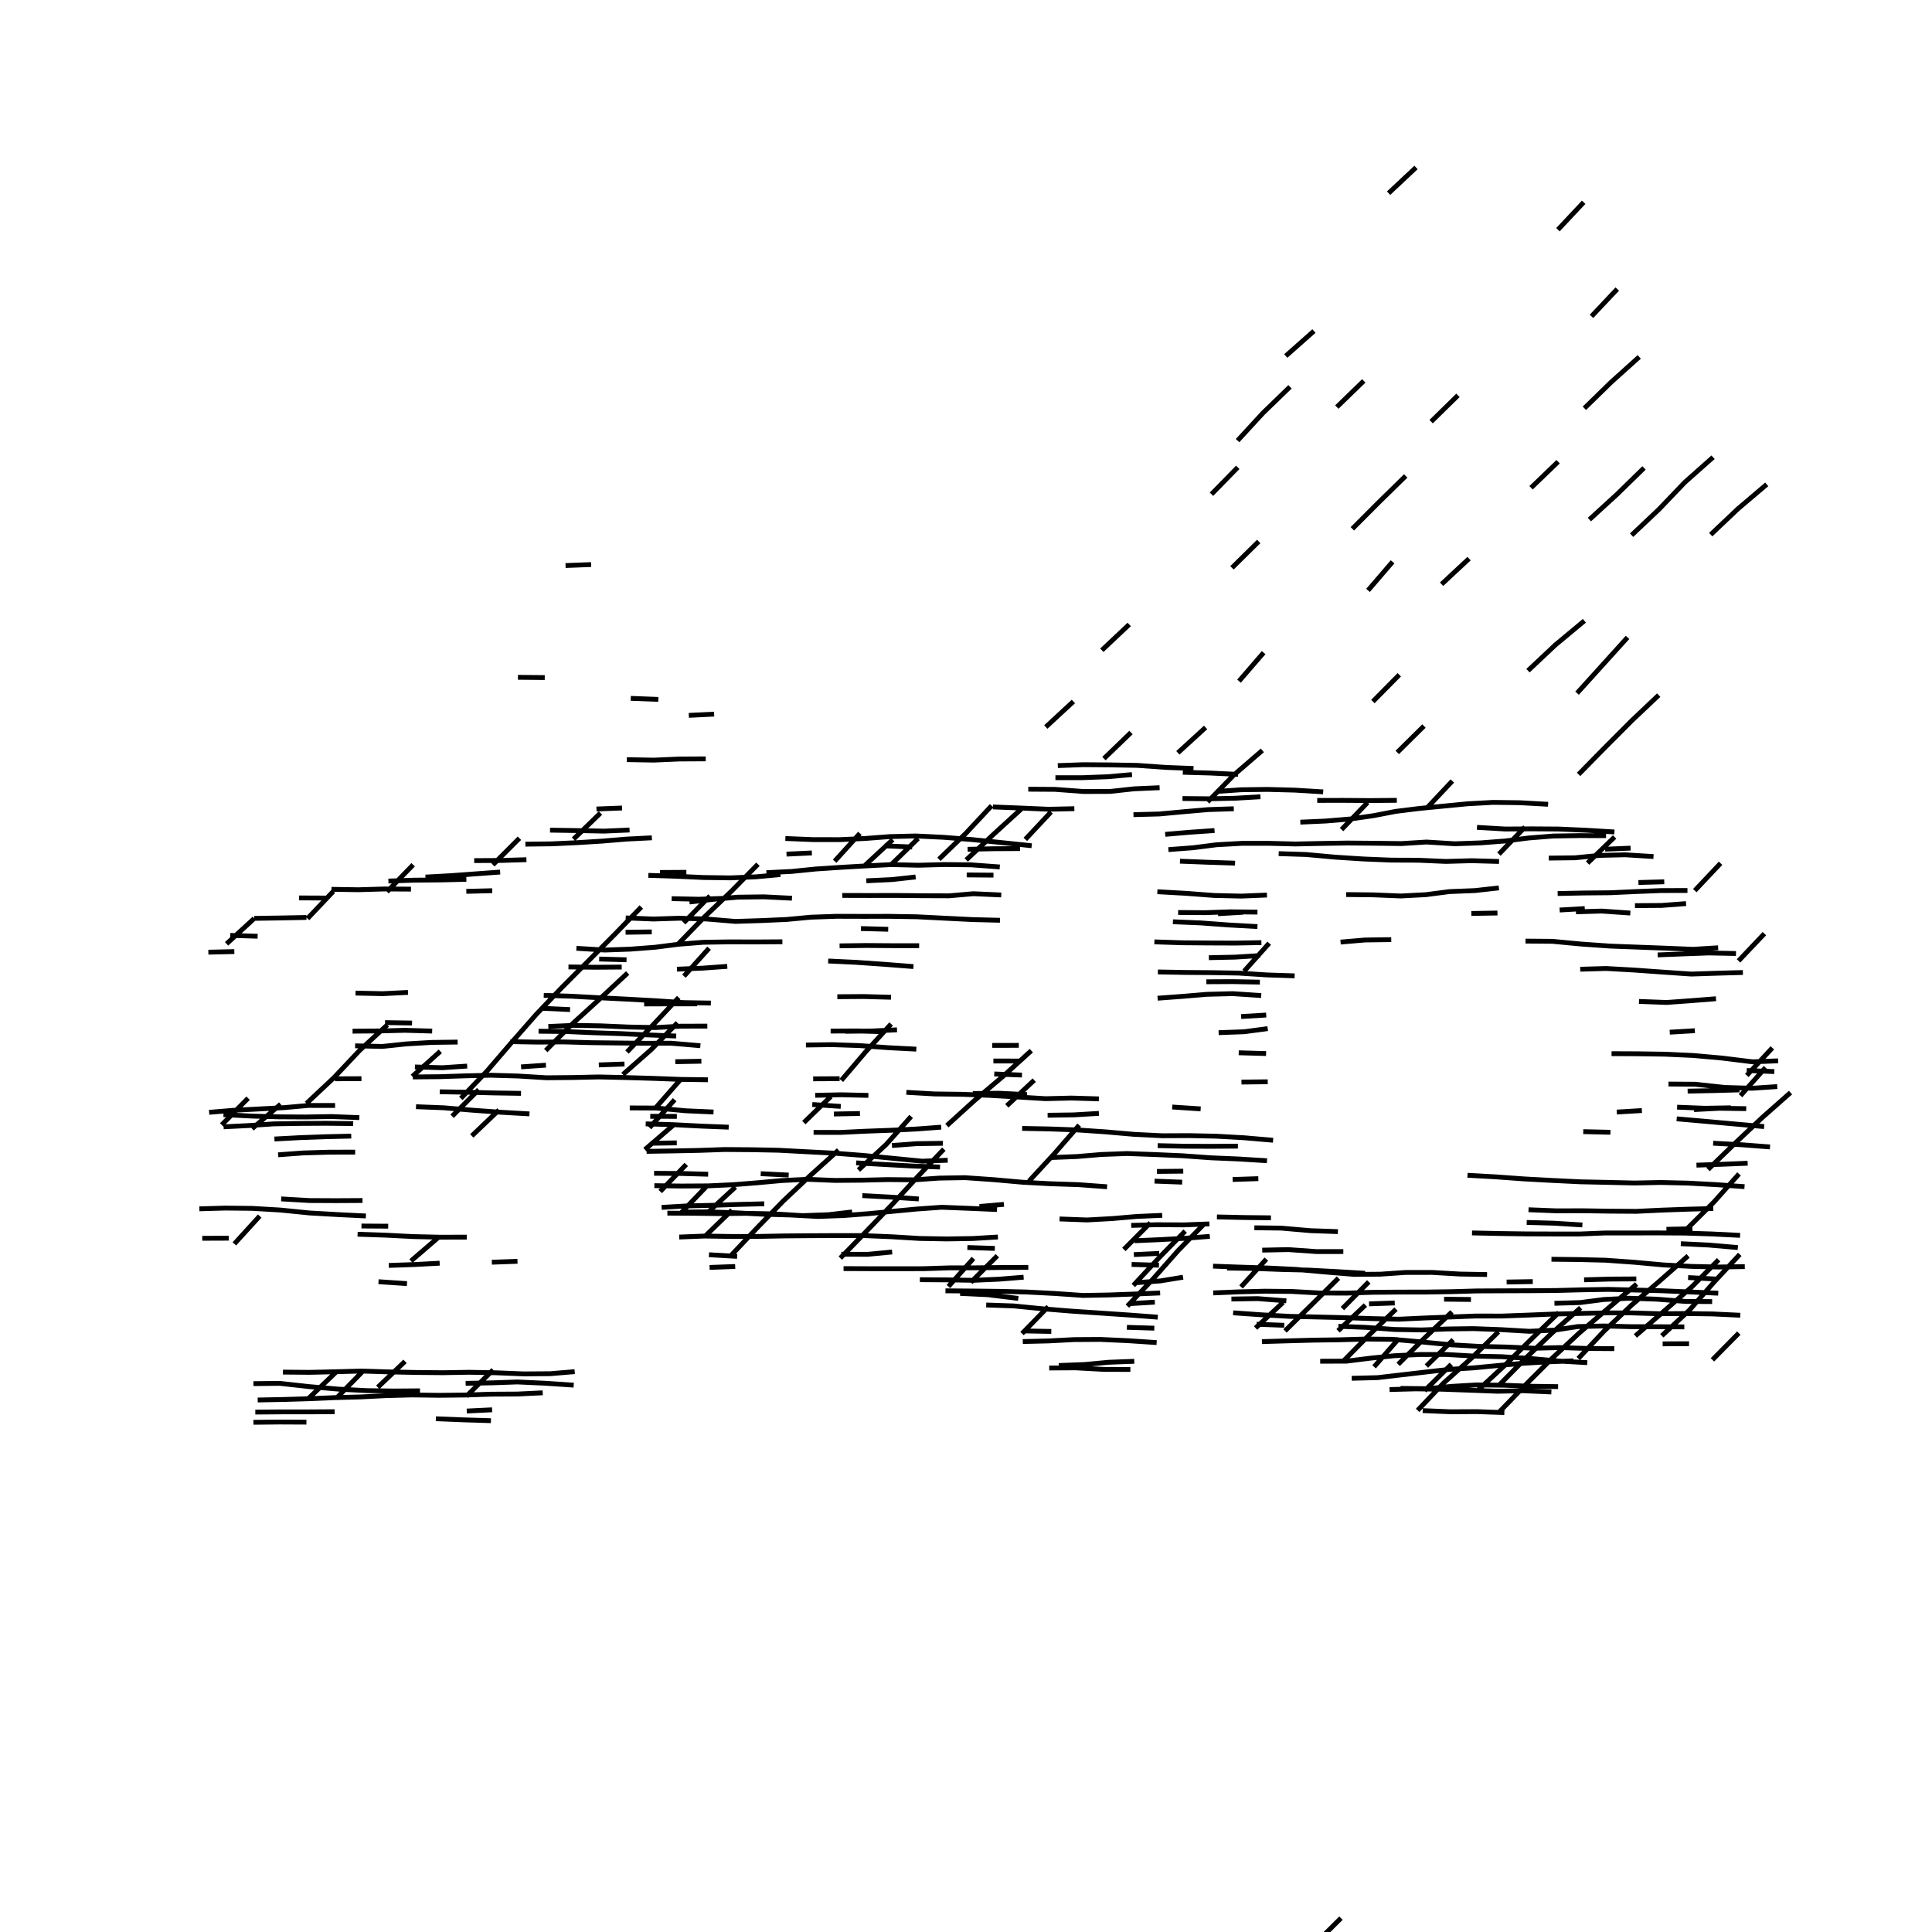 <?xml version="1.0" standalone="no"?><!DOCTYPE svg PUBLIC "-//W3C//DTD SVG 1.1//EN" "http://www.w3.org/Graphics/SVG/1.1/DTD/svg11.dtd"><svg xmlns="http://www.w3.org/2000/svg" style="position: fixed; background: white;" width="800" height="800" viewBox="0 0 800 800"><path style="stroke-width: 2px; fill: none; stroke: black" d=" M795.53,803.53 M785.64,804.64 M781.29,811.29 M764.78,805.78 M750.48,802.48 M741.95,804.95 M734.08,808.08 M721.09,806.09 M718.56,801.56 M709.46,805.46 M696.54,803.54 M684.78,802.78 M673.03,802.03 M662.46,802.46 M652.63,803.63 M645.07,807.07 M633.39,806.39 M626.26,810.26 M620.37,796.37 M610.42,805.42 M596.50,802.50 M593.47,810.47 M577.60,805.60 M566.32,805.32 M554.91,804.91 M554.62,796.62 M555.27,794.27L544.22,805.22 M533.58,805.58 M526.11,809.11 M513.32,807.32 M504.26,809.26 M485.51,801.51 M477.14,804.14 M469.51,807.51 M460.90,809.90 M456.98,797.98 M446.17,806.17 M434.45,805.45 M424.45,798.45 M422.07,804.07 M416.83,809.83 M401.19,805.19 M390.50,805.50 M381.62,807.62 M369.32,806.32 M356.29,804.29 M345.18,804.18 M334.18,804.18 M336.36,793.36 M334.10,785.10 M328.52,768.52 M348.91,755.91 M382.22,767.22 M400.11,749.11 M391.16,729.16 M391.25,727.25 M415.22,712.22 M423.93,728.93 M426.05,729.05 M422.25,730.25 M435.31,688.31 M457.40,674.40 M456.62,671.62 M446.38,650.38 M443.73,641.73 M438.36,625.36 M426.25,608.25 M425.56,598.56 M421.36,597.36 M422.41,593.41 M412.41,585.41 M412.37,583.37 M416.16,576.16 M411.89,573.89 M409.21,574.21 M400.90,554.90 M408.37,540.37L419.76,540.76L431.96,541.96L443.93,542.93L455.72,543.72L467.52,544.52L479.41,545.41 M477.97,549.97L466.62,549.62 M466.82,540.82L477.52,529.52L487.84,517.84L498.71,506.71 M500.79,506.79L490.20,507.20L479.13,507.13L468.41,507.41 M465.73,506.73 M469.78,513.78L480.31,513.31L490.75,512.75L500.96,511.96 M496.48,515.48 M490.76,509.76L479.87,520.87L469.28,532.28 M470.16,531.16L480.41,530.41L489.87,528.87 M479.90,523.90L468.58,523.58 M469.51,519.51L480.01,519.01 M476.34,506.34L465.37,517.37 M450.41,527.41 M449.28,532.28 M444.06,538.06 M434.06,541.06L423.20,552.20 M424.11,551.11L435.32,551.32 M423.51,555.51L434.25,555.25L444.70,554.70L455.63,554.63L467.16,555.16L478.94,555.94 M469.68,563.68L459.09,564.09L449.02,565.02L438.43,565.43 M434.46,566.46L445.40,566.40L457.03,567.03L468.07,567.07 M466.07,562.07 M456.75,563.75 M444.65,562.65 M447.81,554.81 M444.93,576.93 M445.85,583.85 M444.27,584.27 M442.95,585.95 M456.24,599.24 M457.16,606.16 M458.67,609.67 M456.60,610.60 M469.11,623.11 M468.08,628.08 M466.56,628.56 M468.64,633.64 M477.14,642.14 M478.93,649.93 M475.42,651.42 M480.44,653.44 M488.69,664.69 M487.66,671.66 M486.73,673.73 M490.93,672.93 M496.74,689.74 M503.09,690.09 M502.40,697.40 M502.70,700.70 M512.05,710.05 M510.24,716.24 M513.42,717.42 M514.58,723.58 M520.74,729.74 M522.86,737.86 M524.21,741.21 M531.61,757.61 M535.78,755.78 M544.12,775.12 M547.90,775.90 M565.85,758.85 M566.99,753.99 M553.03,735.03 M556.02,732.02 M547.23,718.23 M545.78,718.78 M542.75,718.75 M543.05,708.05 M536.33,701.33 M535.56,697.56 M532.98,692.98 M524.26,675.26 M520.94,674.94 M523.07,672.07 M513.43,653.43 M509.45,652.45 M510.38,648.38 M502.99,634.99 M504.51,633.51 M502.15,629.15 M488.51,615.51 M489.22,610.22 M490.38,606.38 M485.48,603.48 M477.33,595.33 M477.22,593.22 M478.02,588.02 M499.98,582.98 M498.65,575.65 M514.28,591.28 M511.24,594.24 M511.06,596.06 M514.43,602.43 M521.81,615.81 M519.94,618.94 M523.25,619.25 M533.24,632.24 M532.30,637.30 M532.67,639.67 M533.93,643.93 M544.63,654.63 M545.92,661.92 M545.34,663.34 M555.35,673.35 M556.27,677.27 M550.64,677.64 M553.86,682.86 M566.22,693.22 M566.55,695.55 M567.10,699.10 M576.54,716.54 M581.15,719.15 M578.69,721.69 M587.26,736.26 M589.78,743.78 M598.89,752.89 M600.11,760.11 M599.23,761.23 M613.46,778.46 M634.81,766.81 M635.86,762.86 M633.03,762.03 M632.63,753.63 M625.13,746.13 M645.14,728.14 M641.32,718.32 M630.49,707.49 M631.34,705.34 M621.24,687.24 M612.31,675.31 M611.66,672.66 M610.22,665.22 M602.65,654.65 M598.63,653.63 M596.42,646.42 M591.06,632.06 M588.72,632.72 M577.24,616.24 M575.38,608.38 M570.95,603.95 M568.78,598.78 M567.51,595.51 M568.02,590.02 M570.19,587.19 M575.38,575.38L586.10,575.10L597.25,575.25L608.66,575.66L620.09,576.09L630.88,575.88L642.39,576.39 M645.18,574.18L634.02,574.02L622.59,573.59L611.46,573.46L601.07,574.07L591.02,575.02L579.91,574.91 M578.94,564.94L589.97,553.97L601.23,543.23 M597.96,537.96L609.09,538.09 M615.76,527.76L604.56,527.56L592.88,526.88L581.90,526.90L571.61,527.61L560.70,527.70L548.71,526.71L536.63,525.63L525.06,525.06L513.70,524.70L502.29,524.29 M505.23,522.23 M508.08,525.08L519.24,525.24L530.67,525.67L541.93,525.93L553.55,526.55L565.24,527.24 M566.79,530.79L555.86,541.86 M554.19,549.19L565.64,549.64L577.51,550.51L588.70,550.70L599.30,550.30L610.15,550.15L621.58,550.58L633.26,551.26L643.77,550.77L653.31,549.31L664.06,549.06L675.35,549.35L686.37,549.37L697.44,549.44 M699.40,556.40L688.46,556.46 M688.12,553.12L699.53,542.53L709.82,530.82L720.41,519.41 M719.60,516.60L707.55,515.55L695.99,514.99 M699.02,520.02L687.33,530.33L675.51,540.51L664.19,551.19L653.54,562.54 M651.50,563.50L640.91,563.91L630.52,564.52L620.43,565.43L610.39,566.39L600.03,567.03L590.16,568.16L580.30,569.30L570.45,570.45L559.72,570.72 M555.93,563.93L566.86,552.86L578.07,542.07 M577.53,539.53L566.90,539.90 M565.39,540.39L554.06,551.06 M546.66,563.66L557.62,563.62L567.40,562.40L577.38,561.38L587.87,560.87L598.86,560.86L610.53,561.53L621.78,561.78L633.51,562.51L645.59,563.59L657.25,564.25 M665.04,574.04 M666.11,578.11 M668.49,586.49 M668.27,588.27 M675.34,595.34 M677.25,595.25 M676.98,599.98 M688.10,611.10 M691.51,620.51 M695.84,624.84 M696.33,627.33 M700.13,634.13 M711.94,645.94 M711.54,653.54 M711.35,656.35 M714.83,654.83 M720.72,660.72 M722.98,664.98 M723.24,668.24 M729.99,680.99 M733.42,686.42 M746.56,702.56 M721.54,710.54 M711.64,700.64 M709.45,695.45 M709.76,693.76 M708.14,686.14 M699.73,674.73 M697.84,675.84 M693.52,660.52 M687.31,660.31 M678.00,645.00 M676.55,640.55 M677.73,639.73 M668.48,624.48 M666.45,619.45 M665.14,616.14 M662.67,624.67 M658.02,609.02 M654.89,607.89 M652.28,608.28 M653.91,598.91 M647.49,598.49 M644.51,589.51 M643.59,585.59 M644.84,584.84 M622.92,584.92L611.53,584.53L600.58,584.58L589.11,584.11 M587.01,584.01L597.72,572.72L609.35,562.35L620.47,551.47 M601.75,554.75L590.64,565.64 M589.88,575.88L600.95,564.95 M611.81,575.81L623.23,565.23L634.30,554.30L645.48,543.48 M643.67,539.67L654.36,539.36L664.10,538.10L674.57,537.57L685.96,537.96L697.89,538.89L708.96,538.96 M711.49,535.49L699.98,534.98L688.49,534.49L677.18,534.18L665.91,533.91L655.09,534.09L644.37,534.37L633.46,534.46L622.50,534.50L611.55,534.55L600.86,534.86L590.02,535.02L579.03,535.03L568.12,535.12L557.46,535.46L546.41,535.41L534.76,534.76L523.66,534.66L512.93,534.93L502.37,535.37 M509.90,537.90L520.73,537.73L532.64,538.64 M531.30,539.30L519.91,549.91 M520.34,548.34L531.78,548.78 M532.10,551.10L543.19,540.19L554.23,529.23 M556.24,518.24L545.26,518.26L533.43,517.43L522.66,517.66 M524.37,521.37L513.89,532.89 M523.13,531.13 M523.12,542.12 M510.61,543.61L522.44,544.44L534.08,545.08L545.34,545.34L556.61,545.61L568.00,546.00L579.25,546.25L589.76,545.76L600.35,545.35L610.94,544.94L621.95,544.95L632.56,544.56L643.13,544.13L653.88,543.88L664.65,543.65L675.65,543.65L686.99,543.99L697.91,543.91L709.07,544.07L720.62,544.62 M713.76,545.76 M720.01,552.01L709.08,563.08 M711.53,568.53 M710.62,573.62 M709.55,574.55 M700.03,563.03 M692.76,571.76 M688.32,575.32 M691.42,581.42 M697.06,593.06 M701.80,591.80 M710.49,608.49 M709.66,610.66 M716.16,623.16 M723.37,624.37 M732.17,641.17 M733.78,640.78 M732.06,644.06 M743.48,655.48 M744.64,623.64 M742.49,618.49 M743.31,617.31 M739.06,607.06 M733.07,607.07 M729.63,597.63 M721.69,589.69 M721.22,586.22 M721.51,584.51 M734.31,569.31 M732.41,564.41 M720.54,555.54 M721.72,551.72 M733.77,535.77 M731.81,530.81 M732.94,529.94 M722.48,524.48L711.65,524.65L700.39,524.39L688.78,523.78L676.67,522.67L664.83,521.83L653.55,521.55L642.43,521.43 M634.68,530.68L623.86,530.86 M609.53,510.53L620.77,510.77L631.93,510.93L642.97,510.97L653.98,510.98L664.55,510.55L675.55,510.55L686.53,510.53L697.59,510.59L708.96,510.96L720.54,511.54 M711.64,521.64L700.71,532.71L688.97,542.97L677.18,553.18 M668.45,558.45L657.37,558.37L646.01,558.01L635.28,558.28L623.78,557.78L612.51,557.51L600.85,556.85L588.67,555.67L576.58,554.58L565.47,554.47L554.78,554.78L543.93,554.93L533.22,555.22L522.54,555.54 M534.78,567.78 M531.11,575.11 M532.28,584.28 M535.75,585.75 M535.31,590.31 M547.19,602.19 M547.25,608.25 M545.89,608.89 M543.02,609.02 M555.40,621.40 M556.59,628.59 M555.09,632.09 M558.85,632.85 M564.26,636.26 M566.14,640.14 M569.58,646.58 M565.37,648.37 M576.43,661.43 M578.27,661.27 M577.26,665.26 M588.07,682.07 M587.75,683.75 M593.08,692.08 M600.71,705.71 M604.63,711.63 M608.56,715.56 M612.16,717.16 M610.16,720.16 M651.92,695.92 M656.64,695.64 M645.07,684.07 M645.59,678.59 M645.33,675.33 M634.77,662.77 M629.20,651.20 M624.65,646.65 M619.20,636.20 M614.10,625.10 M610.33,618.33 M608.49,614.49 M599.84,607.84 M598.69,609.69 M598.66,604.66 M601.06,601.06 M600.68,597.68 M590.82,590.82 M620.31,587.31 M620.75,584.75L631.57,573.57L642.57,562.57L653.95,551.95L665.81,541.81L677.70,531.70 M677.57,529.57L666.64,529.64L655.94,529.94 M654.51,541.51L642.81,551.81L631.57,562.57L620.66,573.66 M623.10,596.10 M624.10,599.10 M623.51,601.51 M630.11,605.11 M635.60,608.60 M633.47,611.47 M631.11,615.11 M641.53,625.53 M642.32,628.32 M642.67,631.67 M656.30,645.30 M654.01,649.01 M655.94,655.94 M659.02,656.02 M663.23,658.23 M663.95,660.95 M665.39,665.39 M663.05,669.05 M674.25,680.25 M677.21,685.21 M678.51,689.51 M688.55,699.55 M684.07,703.07 M690.66,707.66 M696.10,718.10 M699.69,727.69 M708.99,736.99 M708.80,738.80 M711.83,744.83 M718.51,757.51 M731.84,775.84 M707.48,784.48 M694.98,766.98 M689.83,755.83 M689.69,752.69 M690.44,751.44 M678.98,733.98 M673.44,725.44 M667.11,717.11 M664.40,716.40 M667.28,711.28 M656.84,744.84 M665.39,759.39 M667.89,763.89 M666.44,765.44 M674.84,781.84 M673.63,783.63 M678.27,783.27 M643.57,781.57 M585.52,794.52 M580.69,778.69 M574.68,778.68 M732.84,732.84 M733.47,728.47 M743.64,743.64 M742.95,577.95 M744.61,546.61 M740.75,539.75 M741.71,516.71 M743.97,512.97 M746.42,512.42 M734.47,498.47 M731.67,497.67 M730.00,499.00 M722.37,491.37L710.53,490.53L698.90,489.90L687.64,489.64L676.86,489.86L665.60,489.60L654.36,489.36L642.80,488.80L631.17,488.17L619.31,487.31L607.66,486.66 M634.83,480.83 M654.17,484.17 M656.65,480.65 M655.59,468.59L666.85,468.85 M669.48,460.48L679.86,459.86 M670.01,450.01 M667.30,436.30L678.35,436.35L689.52,436.52L701.05,437.05L713.13,438.13L725.68,439.68L736.27,439.27 M734.72,443.72L723.28,443.28 M723.31,445.31L733.89,433.89 M731.67,429.67 M742.14,423.14 M733.92,411.92 M731.32,412.32 M721.69,402.69L710.99,402.99L700.34,403.34L688.53,402.53L676.68,401.68L665.03,401.03L654.34,401.34 M655.40,413.40 M658.00,427.00 M678.67,414.67L690.10,415.10L700.36,414.36L710.55,413.55 M709.53,418.53 M709.22,407.22 M719.89,397.89L730.60,386.60 M733.05,387.05 M733.23,392.23 M741.76,400.76 M746.01,383.01 M731.99,365.99 M730.83,362.83 M731.42,357.42 M743.26,353.26 M743.78,347.78 M736.10,340.10 M736.76,337.76 M735.85,334.85 M742.87,324.87 M731.82,308.82 M733.36,304.36 M740.32,295.32 M723.73,289.73 M722.63,282.63 M709.52,291.52 M707.88,295.88 M701.44,305.44 M698.81,308.81 M693.65,319.65 M688.08,320.08 M688.78,322.78 M689.23,326.23 M678.17,332.17 M668.50,344.50L656.79,343.79L645.28,343.28L634.21,343.21L623.28,343.28L611.59,342.59 M608.86,330.86 M601.56,326.56 M601.39,323.39L590.72,334.72 M578.40,331.40L567.50,331.50L556.42,331.42L545.43,331.43 M547.90,327.90L536.18,327.18L524.88,326.88L514.02,327.02L503.72,327.72 M500.05,332.05L510.91,320.91L522.72,310.72 M523.30,309.30 M523.55,314.55 M512.66,320.66L501.10,320.10L489.78,319.78 M494.21,318.21L482.77,317.77L470.93,316.93L459.73,316.73L448.64,316.64L438.02,317.02 M437.96,311.96 M442.65,310.65 M447.38,299.38 M449.76,295.76 M444.47,290.47L433.04,301.04 M431.68,299.68 M415.83,294.83 M411.99,290.99 M412.38,286.38 M425.75,271.75 M435.12,254.12 M435.37,248.37 M445.81,236.81 M445.52,236.52 M458.13,222.13 M475.64,228.64 M477.80,235.80 M480.02,238.02 M479.28,243.28 M467.58,253.58 M465.93,256.93 M467.58,258.58L456.25,269.25 M458.73,271.73 M453.27,272.27 M446.71,287.71 M468.14,298.14 M467.22,302.22 M468.32,303.32L457.12,314.12 M466.70,312.70 M468.74,320.74L458.63,321.63L448.03,322.03L437.03,322.03 M425.79,326.79L436.86,326.86L448.75,327.75L459.71,327.71L469.63,326.63L480.17,326.17 M481.13,316.13 M487.73,311.73L499.22,301.22 M497.15,299.15 M496.68,293.68 M494.03,274.03 M491.09,271.09 M502.52,260.52 M502.53,255.53 M500.25,247.25 M511.25,242.25 M510.53,235.53 M510.13,235.13L521.21,224.21 M522.10,220.10 M521.21,213.21 M531.45,207.45 M536.65,206.65 M530.39,200.39 M529.53,194.53 M544.52,187.52 M550.09,187.09 M557.47,172.47 M557.54,167.54 M553.55,168.55L564.72,157.72 M567.61,160.61 M569.38,157.38 M565.25,147.25 M577.43,137.43 M578.53,138.53 M590.64,123.64 M608.35,135.35 M608.76,141.76 M600.44,155.44 M597.57,157.57 M603.71,163.71L592.60,174.60 M591.13,173.13 M578.14,188.14 M576.04,191.04 M582.08,197.08L570.96,207.96L559.98,218.98 M554.00,213.00 M566.40,203.40 M568.67,200.67 M587.29,213.29 M590.35,222.35 M579.58,227.58 M576.64,232.64L566.47,244.47 M565.27,246.27 M567.68,254.68 M557.89,260.89 M554.10,263.10 M544.28,275.28 M542.34,278.34 M546.06,279.06 M534.74,292.74 M532.97,296.97 M554.48,301.48 M555.83,308.83 M543.90,318.90 M554.80,331.80 M566.29,332.29L555.51,343.51 M555.91,352.91 M555.65,354.65 M557.42,370.42L568.54,370.54L580.01,371.01L590.46,370.46L600.19,369.19L610.77,368.77L620.66,367.66 M620.06,378.06L609.25,378.25 M610.62,363.62 M612.51,356.51 M620.72,356.72L609.40,356.40L598.70,356.70L587.20,356.20L576.16,356.16L564.69,355.69L552.94,354.94L540.84,353.84L529.47,353.47 M538.20,357.20 M538.44,340.44L548.97,339.97L559.12,339.12L568.75,337.75L577.97,335.97L587.76,334.76L597.79,333.79L607.82,332.82L618.25,332.25L629.39,332.39L641.04,333.04 M642.64,342.64 M631.47,342.47L620.67,353.67 M630.03,350.03 M641.32,355.32L652.19,355.19L662.21,354.21L672.95,353.95L684.68,354.68 M689.17,348.17 M675.20,351.20L664.64,351.64 M665.04,346.04L654.01,346.01L643.18,346.18L632.99,346.99L623.24,348.24L613.02,349.02L602.39,349.39L590.67,348.67L580.31,349.31L569.17,349.17L558.08,349.08L547.25,349.25L536.48,349.48L525.20,349.20L514.21,349.21L503.79,349.79L494.03,351.03L483.81,351.81 M487.65,350.65 M488.60,356.60L500.04,357.04L511.41,357.41 M509.95,350.95 M502.91,343.91L492.62,344.62L482.49,345.49 M469.34,337.34L480.05,337.05L490.12,336.12L500.24,335.24L510.89,334.89 M521.92,329.92L511.53,330.53L500.76,330.76L489.65,330.65 M501.44,322.44 M523.61,342.61 M524.62,370.62L514.06,371.06L502.80,370.80L490.90,369.90L479.24,369.24 M487.84,377.84L498.92,377.92L509.56,377.56L520.69,377.69 M514.75,377.75L504.35,378.35 M500.45,387.45 M500.56,396.56L511.33,396.33L521.69,395.69 M522.32,390.32L511.51,390.51L500.47,390.47L489.38,390.38L478.01,390.01 M485.68,381.68L497.16,382.16L509.03,383.03L520.68,383.68 M525.55,390.55L515.17,402.17 M521.68,406.68L510.47,406.47L499.53,406.53 M501.19,399.19 M513.65,411.65 M522.24,412.24L510.45,411.45L499.73,411.73L489.58,412.58L479.34,413.34 M479.46,402.46L490.67,402.67L501.75,402.75L512.94,402.94L524.70,403.70L536.08,404.08 M522.01,409.01 M524.31,420.31L513.93,420.93 M521.22,428.22 M524.93,425.93L515.22,427.22L504.61,427.61 M512.93,435.93L524.26,436.26 M524.94,447.94L514.07,448.07 M513.64,442.64 M519.49,453.49 M527.16,472.16L515.12,471.12L503.47,470.47L492.24,470.24L481.29,470.29L469.72,469.72L457.67,468.67L445.87,467.87L434.47,467.47L423.25,467.25 M432.80,462.80 M433.80,461.80L444.65,461.65L455.03,461.03 M455.02,455.02L443.68,454.68L432.94,454.94L421.23,454.23L409.56,453.56L398.12,453.12L386.98,452.98L375.31,452.31 M377.16,451.16 M377.29,462.29L366.93,473.93L355.47,484.47 M354.52,481.52L366.19,482.19L377.82,482.82L389.25,483.25 M390.67,486.67 M392.43,480.43L381.82,480.82L369.62,479.62L357.44,478.44L345.51,477.51L333.91,476.91L322.29,476.29L311.07,476.07L299.99,475.99L289.36,476.36L278.58,476.58L267.75,476.75 M267.03,476.03L278.86,465.86 M280.27,462.27L269.25,462.25 M267.37,465.37L278.70,465.70L290.30,466.30L301.74,466.74 M295.46,460.46L283.95,459.95L271.82,458.82L260.77,458.77 M258.41,451.41 M257.93,444.93L269.63,434.63L280.52,423.52 M280.00,429.00L268.55,428.55L257.00,428.00L245.63,427.63L234.12,427.12L223.01,427.01 M227.05,425.05L237.58,424.58L248.78,424.78L260.27,425.27L271.49,425.49L281.92,424.92L292.89,424.89 M290.01,433.01L277.98,431.98L266.99,431.99L255.88,431.88L244.75,431.75L233.44,431.44L222.52,431.52L211.32,431.32 M215.77,441.77L226.06,441.06 M225.99,434.99L236.98,423.98L248.50,413.50L259.90,402.90 M257.44,400.44L246.52,400.52L235.39,400.39 M234.05,405.05 M225.16,412.16L236.51,412.51L248.15,413.15L259.73,413.73L271.38,414.38L283.16,415.16L294.35,415.35 M288.68,415.68L277.68,415.68L266.72,415.72 M260.85,425.85 M259.62,435.62L270.40,424.40L281.05,413.05 M280.29,407.29 M283.22,404.22L293.62,392.62 M301.15,400.15L290.89,400.89L280.32,401.32 M282.54,398.54 M280.86,390.86L291.70,379.70L302.95,368.95L313.86,357.86 M317.36,361.36L327.84,360.84L337.83,359.83L348.15,359.15L358.55,358.55L369.01,358.01L380.28,358.28L390.99,357.99L402.11,358.11L413.99,358.99 M411.38,362.38L400.29,362.29 M400.09,356.09L411.44,345.44L422.94,334.94 M422.11,329.11 M411.14,334.14L422.59,334.59L434.09,335.09L444.86,334.86 M446.95,331.95 M435.21,336.21L424.57,347.57 M427.20,350.20L414.92,348.92L402.67,347.67L390.71,346.71L379.16,346.16L368.42,346.42L358.20,347.20L347.68,347.68L336.67,347.67L325.20,347.20 M325.68,353.68L336.18,353.18 M337.46,348.46 M348.10,348.10 M356.08,345.08L345.61,356.61 M358.26,358.26L369.68,347.68 M366.25,350.25L377.72,350.72 M380.17,347.17L369.03,358.03 M379.14,363.14L369.22,364.22L358.72,364.72 M348.78,370.78L359.81,370.81L370.79,370.79L381.90,370.90L392.94,370.94L403.07,370.07L414.59,370.59 M414.07,381.07L402.78,380.78L391.21,380.21L379.62,379.62L368.44,379.44L357.45,379.45L346.42,379.42L335.79,379.79L325.73,380.73L315.20,381.20L304.54,381.54L292.54,380.54L281.22,380.22L270.55,380.55L259.09,380.09 M259.04,386.04L269.88,385.88 M265.56,375.56L254.72,386.72L243.76,397.76L232.78,408.78L222.04,420.04L211.76,431.76L201.59,443.59L190.83,454.83 M187.21,462.21L198.22,451.22 M193.44,441.44L183.12,442.12L171.81,441.81 M170.73,445.73L182.33,435.33 M189.50,431.50L178.65,431.65L168.26,432.26L158.31,433.31L147.05,433.05 M145.99,426.99L156.90,426.90L167.63,426.63L178.95,426.95 M170.62,423.62L159.44,423.44 M160.39,424.39L148.93,434.93L138.26,446.26L126.91,456.91 M116.22,457.22L104.38,467.38 M113.64,471.64L124.08,471.08L134.69,470.69L145.44,470.44 M140.27,470.27 M146.25,465.25L135.13,465.13L124.19,465.19L113.37,465.37L103.07,466.07L92.59,466.59 M91.80,465.80L102.74,454.74 M94.91,457.91 M92.54,461.54L104.14,462.14L115.46,462.46L126.52,462.52L137.34,462.34L148.79,462.79 M151.28,470.28 M147.07,477.07L136.10,477.10L125.42,477.42L115.18,478.18 M126.77,467.77 M138.75,457.75L127.74,457.74L117.65,458.65L107.20,459.20L96.75,459.75L86.59,460.59 M83.42,457.42 M82.79,451.79 M84.55,447.55 M84.52,447.52 M81.08,439.08 M82.28,434.28 M80.87,421.87 M86.28,394.28L97.03,394.03 M93.82,390.82L105.30,380.30 M105.28,380.28L116.11,380.11L126.90,379.90 M127.35,380.35L138.05,369.05 M137.25,368.25L148.42,368.42L159.11,368.11L170.17,368.17 M176.18,363.18L186.60,362.60L196.85,361.85L207.10,361.10 M204.09,358.09L215.09,347.09 M217.55,349.55L228.42,349.42L238.93,348.93L249.29,348.29L259.45,347.45L269.92,346.92 M267.93,344.93 M260.69,343.69L250.15,344.15L238.92,343.92L227.75,343.75 M225.57,346.57 M237.48,347.48L248.65,336.65 M246.99,334.99L257.58,334.58 M262.23,350.23 M266.43,354.43 M272.81,355.81 M273.27,361.27L284.21,361.21 M280.65,357.65 M268.47,362.47L279.83,362.83L291.36,363.36L302.51,363.51L313.07,363.07L323.15,362.15 M323.03,373.03 M321.92,376.92 M327.94,371.94L316.36,371.36L305.50,371.50L295.39,372.39L285.49,373.49 M278.12,372.12L289.35,372.35L299.99,371.99 M293.99,370.99L283.10,382.10 M288.41,382.41 M259.91,369.91 M259.43,397.43L248.11,397.11 M255.18,404.18 M238.67,392.67L250.39,393.39L261.02,393.02L271.24,392.24L280.99,390.99L291.18,390.18L302.01,390.01L313.04,390.04L323.97,389.97 M324.17,385.17 M321.54,398.54 M342.93,397.93L354.48,398.48L366.31,399.31L378.24,400.24 M380.60,391.60L369.59,391.59L358.51,391.51L347.66,391.66 M356.50,384.50L367.79,384.79 M369.37,402.37 M366.06,405.06 M368.95,412.95L357.64,412.64L346.72,412.72 M343.95,426.95L354.89,426.89L366.23,427.23 M369.00,424.00L358.49,435.49L348.37,447.37 M347.66,446.66L336.72,446.72 M337.55,453.55L348.32,453.32L359.58,453.58 M356.08,461.08L345.29,461.29 M348.14,458.14L336.35,457.35 M332.84,464.84L344.03,454.03 M347.43,465.43 M345.50,472.50 M347.22,476.22L335.65,486.65L324.32,497.32L313.47,508.47L302.79,519.79 M305.24,520.24L293.56,519.56 M293.82,524.82L304.43,524.43 M313.19,533.19 M310.93,536.93 M311.26,542.26 M313.63,541.63 M324.02,566.02 M325.06,573.06 M335.15,588.15 M331.33,592.33 M338.71,597.71 M337.19,601.19 M346.15,621.15 M324.30,632.30 M302.15,638.15 M280.91,643.91 M267.25,674.25 M272.74,676.74 M249.78,673.78 M248.66,677.66 M247.30,665.30 M228.65,674.65 M227.84,675.84 M228.86,679.86 M215.21,705.21 M201.90,726.90 M202.95,730.95 M227.78,744.78 M246.19,738.19 M248.04,738.04 M248.49,743.49 M269.65,739.65 M271.69,744.69 M288.04,739.04 M294.03,742.03 M314.65,738.65 M313.79,731.79 M336.90,721.90 M328.47,702.47 M326.20,689.20 M315.11,673.11 M315.57,667.57 M344.86,680.86 M346.76,684.76 M348.02,689.02 M369.72,677.72 M380.18,699.18 M402.61,688.61 M411.56,642.56 M402.86,622.86 M390.09,599.09 M380.55,578.55 M378.92,573.92 M371.79,555.79 M369.91,551.91 M368.08,544.08 M379.19,530.19 M380.90,529.90L391.97,529.97L403.15,530.15L413.68,529.68L423.86,528.86 M425.80,524.80L414.84,524.84L403.98,524.98L393.00,525.00L382.34,525.34L371.36,525.36L360.35,525.35L349.30,525.30 M347.96,520.96L358.81,509.81L369.58,498.58L380.11,487.11L390.83,475.83 M390.41,473.41L379.57,473.57L369.34,474.34 M368.65,486.65 M357.08,495.08L368.69,495.69L380.46,496.46 M380.39,507.39 M378.30,518.30 M369.91,520.91 M369.42,518.42L359.38,519.38L348.36,519.36 M359.06,521.06 M352.84,501.84L342.99,502.99L332.37,503.37L320.65,502.65L309.41,502.41L298.54,502.54L287.40,502.40L276.34,502.34 M273.96,499.96L284.35,499.35L295.09,499.09L305.73,498.73L316.46,498.46 M312.78,496.78 M304.53,491.53L293.08,502.08 M291.93,511.93L303.09,501.09 M292.89,490.89L282.13,502.13 M281.90,501.90L292.80,501.80L304.16,502.16L315.77,502.77L327.10,503.10L338.72,503.72L349.33,503.33L359.56,502.56L369.59,501.59L379.63,500.63L389.90,499.90L401.35,500.35L412.84,500.84 M415.70,498.70L405.58,499.58 M393.46,500.46 M405.23,512.23 M400.57,516.57L411.94,516.94 M412.98,519.98L401.99,530.99 M397.57,535.57L409.12,536.12L421.65,537.65 M412.69,541.69 M392.72,532.72L403.09,521.09 M413.22,512.22L402.84,512.84L392.02,513.02L380.82,512.82L369.11,512.11L357.63,511.63L346.63,511.63L335.68,511.68L324.77,511.77L313.98,511.98L303.00,512.00L291.82,511.82L281.24,512.24 M288.80,516.80 M273.37,493.37L284.17,482.17 M280.15,489.15 M270.96,490.96L282.11,491.11L293.05,491.05L303.56,490.56L313.75,489.75L323.83,488.83L334.33,488.33L345.79,488.79L356.70,488.70L367.44,488.44L378.55,488.55L388.83,487.83L399.65,487.65L411.48,488.48L423.55,489.55L435.17,490.17L446.54,490.54L458.42,491.42 M447.88,488.88 M445.10,484.10 M438.71,477.71 M435.31,479.31L445.90,478.90L456.05,478.05L466.65,477.65L478.07,478.07L489.57,478.57L501.42,479.42L512.91,479.91L524.64,480.64 M524.01,486.01 M522.70,486.70 M521.05,488.05L510.41,488.41 M518.98,493.98 M525.64,498.64 M526.27,504.27L515.15,504.15L503.90,503.90 M519.40,508.40L530.54,508.54L542.59,509.59L553.99,509.99 M546.74,502.74 M522.37,506.37 M519.92,505.92 M512.48,476.48 M512.59,474.59L501.67,474.67L490.63,474.63L479.38,474.38 M479.07,485.07L489.96,484.96 M489.51,489.51L478.08,489.08 M477.08,485.08 M481.02,498.02 M481.25,503.25L470.71,503.71L460.58,504.58L450.16,505.16L438.74,504.74 M447.65,513.65 M432.86,528.86 M414.57,508.57 M425.90,499.90 M426.09,489.09L436.65,477.65L446.88,465.88 M459.01,476.01 M486.92,461.92 M485.39,458.39L497.17,459.17 M500.38,464.38 M501.22,476.22 M478.99,434.99 M427.05,435.05L415.52,445.52L403.61,455.61L392.08,466.08 M389.73,466.73L379.50,467.50L369.02,468.02L358.41,468.41L347.92,468.92L336.89,468.89 M326.57,486.57L315.00,486.00 M293.23,486.23L281.91,485.91L270.84,485.84 M269.41,473.41L280.24,473.24 M268.95,466.95L279.37,455.37 M278.59,449.59 M281.90,446.90L271.60,458.60 M279.63,439.63L290.43,439.43 M293.11,447.11L281.96,446.96L270.53,446.53L259.20,446.20L247.94,445.94L237.18,446.18L226.28,446.28L214.56,445.56L203.23,445.23L192.49,445.49L181.84,445.84L170.94,445.94 M173.62,437.62 M182.48,446.48 M182.08,452.08L193.27,452.27L204.56,452.56L215.74,452.74 M219.24,461.24L207.57,460.57L195.72,459.72L183.71,458.71L172.26,458.26 M192.18,467.18 M193.51,463.51 M195.36,470.36L206.62,459.62 M240.30,438.30 M247.96,440.96L258.58,440.58 M278.15,432.15 M236.05,418.05L224.51,417.51 M227.15,414.15 M213.18,378.18 M203.82,368.82L193.09,369.09 M193.11,364.11L182.37,364.37L171.46,364.46L160.83,364.83 M160.25,369.25L171.08,358.08 M177.77,353.77 M193.47,358.47 M196.36,356.36L207.30,356.30L217.98,355.98 M193.25,380.25 M168.94,410.94L158.46,411.46L147.22,411.22 M161.17,420.17 M160.57,435.57 M149.66,446.66L138.70,446.70 M139.47,453.47 M136.29,439.29 M151.09,492.09 M150.11,497.11L139.17,497.17L128.12,497.12L116.44,496.44 M116.73,501.73 M107.54,503.54L97.05,515.05 M94.71,512.71L83.75,512.75 M82.55,500.55L93.24,500.24L104.36,500.36L116.05,501.05L128.27,502.27L139.94,502.94L151.51,503.51 M149.67,507.67L160.74,507.74 M162.12,514.12 M160.99,523.99L171.62,523.62L182.06,523.06 M173.61,520.61 M170.16,522.16L181.99,511.99 M179.41,504.41 M191.40,510.40 M193.27,512.27L182.30,512.30L171.04,512.04L159.45,511.45L148.07,511.07 M141.88,504.88 M146.70,498.70 M141.51,526.51 M156.73,530.73L168.52,531.52 M160.20,545.20 M172.02,557.02 M167.71,563.71L156.44,574.44 M161.97,568.97 M150.02,568.02L139.14,579.14 M138.56,584.56L127.63,584.63L116.63,584.63L105.72,584.72 M104.94,588.94L115.83,588.83L126.88,588.88 M127.91,578.91L139.15,568.15 M119.71,570.71 M117.16,568.16L128.26,568.26L139.01,568.01L149.72,567.72L161.08,568.08L172.31,568.31L183.41,568.41L194.23,568.23L205.44,568.44L216.90,568.90L227.82,568.82L237.97,567.97 M237.06,567.06 M237.56,573.56L225.77,572.77L214.24,572.24L203.61,572.61L192.81,572.81 M193.14,578.14L204.21,567.21 M218.88,570.88 M224.73,576.73L214.24,577.24L203.30,577.30L192.65,577.65L181.77,577.77L170.62,577.62L159.90,577.90L149.43,578.43L138.72,578.72L128.17,579.17L117.49,579.49L106.71,579.71 M104.94,572.94L115.82,572.82L128.18,574.18L140.21,575.21L151.83,575.83L162.99,575.99L173.91,575.91 M180.14,565.14 M180.48,587.48L191.93,587.93L203.28,588.28 M203.77,583.77L193.28,584.28 M226.93,567.93 M240.47,559.47 M235.61,549.61 M240.06,548.06 M236.54,544.54 M227.70,535.70 M224.55,532.55 M212.96,526.96 M214.28,522.28L203.66,522.66 M205.42,524.42 M204.12,518.12 M213.23,521.23 M283.13,577.13 M282.90,579.90 M284.11,587.11 M287.46,595.46 M293.23,607.23 M290.89,609.89 M270.87,606.87 M269.62,607.62 M265.28,606.28 M225.40,621.40 M237.24,644.24 M260.69,708.69 M261.28,712.28 M240.90,713.90 M284.27,713.27 M302.34,698.34 M359.41,717.41 M359.77,651.77 M369.23,611.23 M359.37,587.37 M355.81,586.81 M358.11,578.11 M351.73,566.73 M346.11,566.11 M346.67,563.67 M347.03,556.03 M344.89,550.89 M345.47,549.47 M336.04,509.04 M344.31,506.31 M338.29,498.29 M344.88,438.88 M344.96,432.96 M350.03,427.03L360.92,426.92L371.43,426.43 M366.69,432.69 M366.09,440.09 M368.10,440.10 M379.43,434.43L367.83,433.83L355.96,432.96L344.57,432.57L333.72,432.72 M368.89,418.89 M400.70,389.70 M398.26,382.26 M403.65,376.65 M412.75,396.75 M413.12,402.12 M420.04,409.04 M413.02,424.02 M420.83,426.83 M421.86,432.86L410.88,432.88 M411.34,439.34L422.35,439.35 M423.17,445.17L411.70,444.70 M402.81,452.81L413.69,452.69L425.25,453.25 M425.78,455.78 M428.26,447.26L416.90,457.90 M419.78,480.78 M388.94,460.94 M391.50,534.50L402.59,534.59L413.72,534.72L424.99,534.99L436.59,535.59L448.41,536.41L459.22,536.22L469.83,535.83L480.39,535.39 M478.19,539.19L467.81,539.81 M475.54,538.54 M568.98,565.98L579.25,554.25 M590.44,530.44 M595.68,526.68 M589.17,512.17 M632.18,506.18L643.50,506.50L655.23,507.23 M664.27,516.27 M690.03,509.03L700.80,508.80 M698.70,508.70L709.72,497.72L720.09,486.09 M720.52,484.52 M723.67,481.67L713.10,482.10L702.47,482.47 M707.26,484.26L718.42,473.42L729.74,462.74L741.42,452.42 M741.85,450.85 M735.93,449.93L725.62,450.62L714.30,450.30L701.96,448.96L690.88,448.88 M698.82,451.82L709.60,451.60L720.30,451.30 M720.70,453.70L731.05,442.05 M723.07,459.07L711.91,458.91L701.46,459.46 M694.46,458.46L705.91,458.91L716.72,458.72 M722.49,466.49 M730.50,466.50L718.43,465.43L706.34,464.34L694.28,463.28 M709.38,473.38L721.01,474.01L732.92,474.92 M743.07,485.07 M747.15,483.15 M743.76,457.76 M717.26,428.26 M711.21,431.21 M701.80,426.80L691.41,427.41 M685.64,427.64 M688.05,410.05 M686.41,395.41L696.99,394.99L707.60,394.60L718.83,394.83 M711.45,392.45L701.09,393.09L689.62,392.62L678.19,392.19L666.76,391.76L654.93,390.93L642.78,389.78L631.69,389.69 M645.82,376.82L656.22,376.22 M652.57,377.57L663.25,377.25L675.08,378.08 M677.00,375.00L687.93,374.93L698.16,374.16 M698.74,368.74L687.77,368.77L677.19,369.19L666.67,369.67L655.77,369.77L644.99,369.99 M634.64,365.64 M658.11,367.11 M657.38,357.38L668.58,346.58 M675.12,353.12 M678.43,365.43L689.13,365.13 M689.36,367.36 M701.78,368.78L712.46,357.46 M709.72,352.72 M707.18,355.18 M721.28,347.28 M723.57,344.57 M715.24,336.24 M712.45,327.45 M700.99,337.99 M724.61,317.61 M689.04,288.04 M686.84,287.84L675.54,298.54L664.56,309.56L653.66,320.66 M657.26,322.26 M657.10,327.10 M668.24,316.24 M665.58,308.58 M677.39,303.39 M676.29,297.29 M666.68,276.68 M673.93,263.93L663.48,275.48L653.03,287.03 M652.47,289.47 M655.60,287.60 M647.16,306.16 M635.22,316.22 M632.77,319.77 M621.76,330.76 M622.22,333.22 M611.90,314.90 M611.64,309.64 M597.04,317.04 M588.71,302.71 M589.63,300.63L578.57,311.57 M575.48,311.48 M585.81,294.81 M597.09,284.09 M599.94,280.94 M610.46,275.46 M609.10,268.10 M624.04,261.04 M621.23,255.23 M620.06,252.06 M616.09,237.09 M608.31,231.31L596.92,241.92 M598.03,246.03 M591.99,261.99 M587.83,263.83 M575.18,267.18 M576.72,274.72 M575.83,278.83 M579.41,279.41L568.49,290.49 M566.69,286.69 M562.93,287.93 M523.54,270.54 M523.24,270.24L513.05,282.05 M512.32,281.32 M524.52,266.52 M534.82,254.82 M535.78,249.78 M532.74,246.74 M542.71,234.71 M543.09,230.09 M525.65,228.65 M509.99,229.99 M491.01,227.01 M490.17,221.17 M488.16,213.16 M498.58,207.58 M501.65,204.65L512.52,193.52 M509.20,190.20 M509.41,185.41 M512.45,182.45L522.99,170.99L534.17,160.17 M533.97,159.97 M537.79,158.79 M532.84,147.84 M532.41,147.41L544.08,137.08 M544.53,132.53 M548.18,141.18 M557.12,123.12 M559.94,119.94 M556.53,116.53 M567.70,105.70 M566.62,99.62 M576.80,92.80 M579.24,90.24 M578.01,83.01 M574.99,79.99L586.34,69.34 M584.49,67.49 M597.37,53.37 M614.32,42.32 M631.96,59.96 M635.84,63.84 M622.91,78.91 M614.27,97.27 M615.22,98.22 M599.17,104.17 M620.86,125.86 M622.17,127.17 M634.40,117.40 M635.08,113.08 M631.97,103.97 M641.29,97.29 M645.00,95.00 M645.11,95.11L655.76,83.76 M652.91,80.91 M666.33,67.33 M673.42,46.42 M657.61,30.61 M653.58,26.58 M685.83,80.83 M691.00,86.00 M698.74,71.74 M707.47,97.47 M720.46,88.46 M698.23,112.23 M699.00,116.00 M685.41,124.41 M669.68,119.68L659.00,131.00 M656.50,128.50 M667.39,117.39 M669.20,114.20 M675.52,92.52 M677.74,144.74 M678.78,147.78L667.20,158.20L656.06,169.06 M655.13,166.13 M652.99,168.99 M654.42,176.42 M644.37,188.37 M645.19,191.19L633.98,201.98 M635.99,201.99 M633.61,204.61 M624.41,217.41 M643.13,225.13 M653.32,213.32 M658.14,215.14L669.63,204.63L680.76,193.76 M677.86,188.86 M676.22,181.22 M684.25,167.25 M678.17,150.17 M663.00,152.00 M666.01,160.01 M644.49,144.49 M631.77,153.77 M631.02,158.02 M618.64,167.64 M622.67,171.67 M614.28,185.28 M610.25,187.25 M609.89,191.89 M600.86,199.86 M598.26,202.26 M597.47,201.47 M579.46,233.46 M575.16,234.16 M633.47,237.47 M633.01,243.01 M653.14,252.14 M656.06,257.06L644.05,267.05L632.71,277.71 M633.36,276.36 M632.70,280.70 M620.73,290.73 M641.82,267.82 M655.97,259.97 M664.81,241.81 M665.00,236.00 M677.19,226.19 M675.61,221.61L686.92,210.92L697.68,199.68L709.34,189.34 M711.61,189.61 M706.25,178.25 M716.99,166.99 M722.51,169.51 M714.63,150.63 M713.18,147.18 M720.50,132.50 M701.88,162.88 M699.33,199.33 M695.82,200.82 M686.03,208.03 M684.63,211.63 M666.24,204.24 M665.89,198.89 M652.31,207.31 M646.78,195.78 M684.63,244.63 M686.47,252.47 M677.95,265.95 M695.48,266.48 M699.36,276.36 M710.25,265.25 M711.29,260.29 M719.31,246.31 M733.09,238.09 M718.82,212.82 M718.86,207.86 M729.77,201.77 M731.57,200.57L719.67,210.67L708.37,221.37 M706.19,222.19 M700.74,238.74 M729.38,267.38 M733.24,200.24 M658.69,347.69 M700.16,381.16 M709.69,387.69 M712.42,388.42 M720.89,374.89 M719.61,367.61 M696.94,482.94 M689.61,497.61 M688.69,498.69 M679.30,481.30 M709.43,500.43L698.71,500.71L688.09,501.09L677.59,501.59L666.52,501.52L655.35,501.35L644.38,501.38L632.93,500.93 M600.24,457.24 M576.08,389.08L565.23,389.23L555.10,390.10 M575.04,377.04 M588.49,363.49 M574.97,349.97 M566.07,341.07 M576.40,331.40 M457.68,347.68 M422.38,351.38L411.44,351.44L400.68,351.68 M388.80,355.80L400.00,345.00L410.62,333.62 M414.35,343.35 M388.93,344.93 M393.01,327.01 M392.06,326.06 M404.14,311.14 M382.91,294.91 M375.97,287.97 M375.94,282.94 M359.43,282.43 M359.13,277.13 M366.27,256.27 M365.63,255.63 M365.75,250.75 M379.73,236.73 M382.12,239.12 M399.18,251.18 M399.31,256.31 M393.89,272.89 M394.62,273.62 M392.36,277.36 M415.23,245.23 M413.29,237.29 M413.28,237.28 M423.98,214.98 M422.03,213.03 M405.24,207.24 M399.49,196.49 M410.38,185.38 M414.63,183.63 M410.75,179.75 M426.05,173.05 M422.96,164.96 M423.79,159.79 M431.74,145.74 M438.28,147.28 M447.55,128.55 M449.37,125.37 M460.07,114.07 M467.04,93.04 M468.83,89.83 M481.88,74.88 M479.11,72.11 M492.55,52.55 M502.99,40.99 M499.49,37.49 M497.39,30.39 M530.58,35.58 M565.34,48.34 M571.06,49.06 M581.12,37.12 M541.16,74.16 M544.66,82.66 M534.11,94.11 M533.10,93.10 M523.95,111.95 M521.62,114.62 M522.51,115.51 M512.93,133.93 M502.08,150.08 M504.21,152.21 M489.76,159.76 M489.08,165.08 M478.27,181.27 M478.29,181.29 M469.76,200.76 M467.01,203.01 M468.74,204.74 M499.98,202.98 M501.95,199.95 M514.52,184.52 M521.02,169.02 M521.98,164.98 M482.75,130.75 M468.00,144.00 M466.85,147.85 M470.94,151.94 M446.30,182.30 M433.34,191.34 M432.96,196.96 M394.04,218.04 M389.99,213.99 M369.38,204.38 M368.92,203.92 M356.30,224.30 M360.51,228.51 M346.13,247.13 M327.56,245.56 M327.41,239.41 M325.47,237.47 M323.48,230.48 M335.59,220.59 M334.66,213.66 M334.02,213.02 M316.89,206.89 M314.61,210.61 M315.27,200.27 M310.01,200.01 M326.87,189.87 M327.47,184.47 M321.99,178.99 M304.24,172.24 M302.60,170.60 M282.66,172.66 M281.43,171.43 M279.40,164.40 M281.24,160.24 M291.66,148.66 M290.64,142.64 M292.27,138.27 M272.84,140.84 M268.48,136.48 M265.99,128.99 M248.51,127.51 M246.90,131.90 M246.65,136.65 M246.99,136.99 M229.08,136.08 M229.63,130.63 M225.64,126.64 M214.63,110.63 M214.92,104.92 M214.69,104.69 M204.37,116.37 M206.54,85.54 M203.61,82.61 M201.20,75.20 M224.36,76.36 M227.74,73.74 M224.11,70.11 M247.54,71.54 M251.13,75.13 M247.40,77.40 M238.20,101.20 M238.80,106.80 M256.87,102.87 M261.27,107.27 M280.74,104.74 M282.43,106.43 M282.46,112.46 M303.46,116.46 M313.60,93.60 M315.17,90.17 M334.59,92.59 M341.07,105.07 M356.41,109.41 M359.08,117.08 M361.01,119.01 M346.68,132.68 M347.70,138.70 M348.14,139.14 M328.70,125.70 M326.52,128.52 M313.03,143.03 M311.02,146.02 M317.22,152.22 M335.17,159.17 M338.00,162.00 M359.78,167.78 M344.60,185.60 M344.89,190.89 M345.91,191.91 M379.26,181.26 M380.97,182.97 M389.50,164.50 M391.34,160.34 M388.37,157.37 M400.35,147.35 M402.13,144.13 M416.62,130.62 M414.90,128.90 M415.68,124.68 M424.79,111.79 M422.74,103.74 M433.87,81.87 M447.87,73.87 M448.57,69.57 M455.93,54.93 M457.84,50.84 M453.22,46.22 M427.86,53.86 M424.96,50.96 M412.16,71.16 M415.41,74.41 M400.40,87.40 M384.34,76.34 M370.61,90.61 M348.16,84.16 M325.66,67.66 M305.14,58.14 M301.93,59.93 M284.24,59.24 M284.30,53.30 M262.28,48.28 M291.99,77.99 M291.07,82.07 M294.59,85.59 M338.56,47.56 M337.59,40.59 M366.52,36.52 M367.95,32.95 M394.13,53.13 M390.17,104.17 M390.36,104.36 M390.82,110.82 M380.30,127.30 M381.21,128.21 M290.14,197.14 M270.38,188.38 M267.34,190.34 M249.14,189.14 M245.77,190.77 M243.91,188.91 M239.67,212.67 M246.58,213.58 M250.84,217.84 M244.77,233.77L234.18,234.18 M229.68,235.68 M233.78,255.78 M225.57,280.57L214.46,280.46 M214.77,280.77 M182.62,303.62 M150.27,370.27 M134.86,371.86L123.81,371.81 M113.12,377.12 M106.68,387.68L95.33,387.33 M97.49,510.49 M95.92,519.92 M94.75,523.75 M91.27,526.27 M90.75,530.75 M95.75,535.75 M95.93,541.93 M92.90,543.90 M91.79,548.79 M96.69,547.69 M98.50,527.50 M115.03,577.03 M300.50,572.50 M304.88,568.88 M305.10,580.10 M310.50,596.50 M314.39,606.39 M282.23,777.23 M261.80,775.80 M259.53,776.53 M261.37,808.37 M273.04,809.04 M280.55,805.55 M289.68,803.68 M302.63,805.63 M312.47,804.47 M322.90,803.90 M248.47,806.47 M235.13,804.13 M226.85,806.85 M218.08,809.08 M208.27,810.27 M203.11,797.11 M194.20,807.20 M180.84,804.84 M171.54,806.54 M160.85,806.85 M146.85,803.85 M140.18,808.18 M127.69,806.69 M118.31,808.31 M102.59,803.59 M97.49,809.49 M84.87,807.87 M74.32,808.32 M61.86,806.86 M51.76,807.76 M39.93,806.93 M26.66,804.66 M16.18,805.18 M2.53,802.53 M344.16,372.16 M357.68,335.68 M370.51,315.51 M369.12,314.12 M346.29,302.29 M326.35,293.35 M323.08,290.08 M325.04,287.04 M307.23,285.23 M305.71,289.71 M302.95,280.95 M295.70,295.70L285.22,296.22 M272.61,289.61L261.17,289.17 M270.80,265.80 M288.61,244.61 M293.39,249.39 M313.31,258.31 M313.97,258.97 M338.29,267.29 M314.41,309.41 M312.05,312.05 M309.45,309.45 M292.23,314.23L281.29,314.29L270.75,314.75L259.55,314.55 M259.51,314.51 M282.42,315.42 M280.35,225.35 M280.08,225.08 M279.57,219.57 M302.28,225.28 M303.51,226.51 M257.45,164.45 M259.71,160.71 M258.66,159.66 M238.33,161.33 M234.14,163.14 M204.68,204.68 M194.46,227.46 M498.49,91.49 M500.41,93.41 M505.14,93.14 M513.02,73.02 M712.77,498.77 M710.63,529.63L699.01,529.01"/></svg>